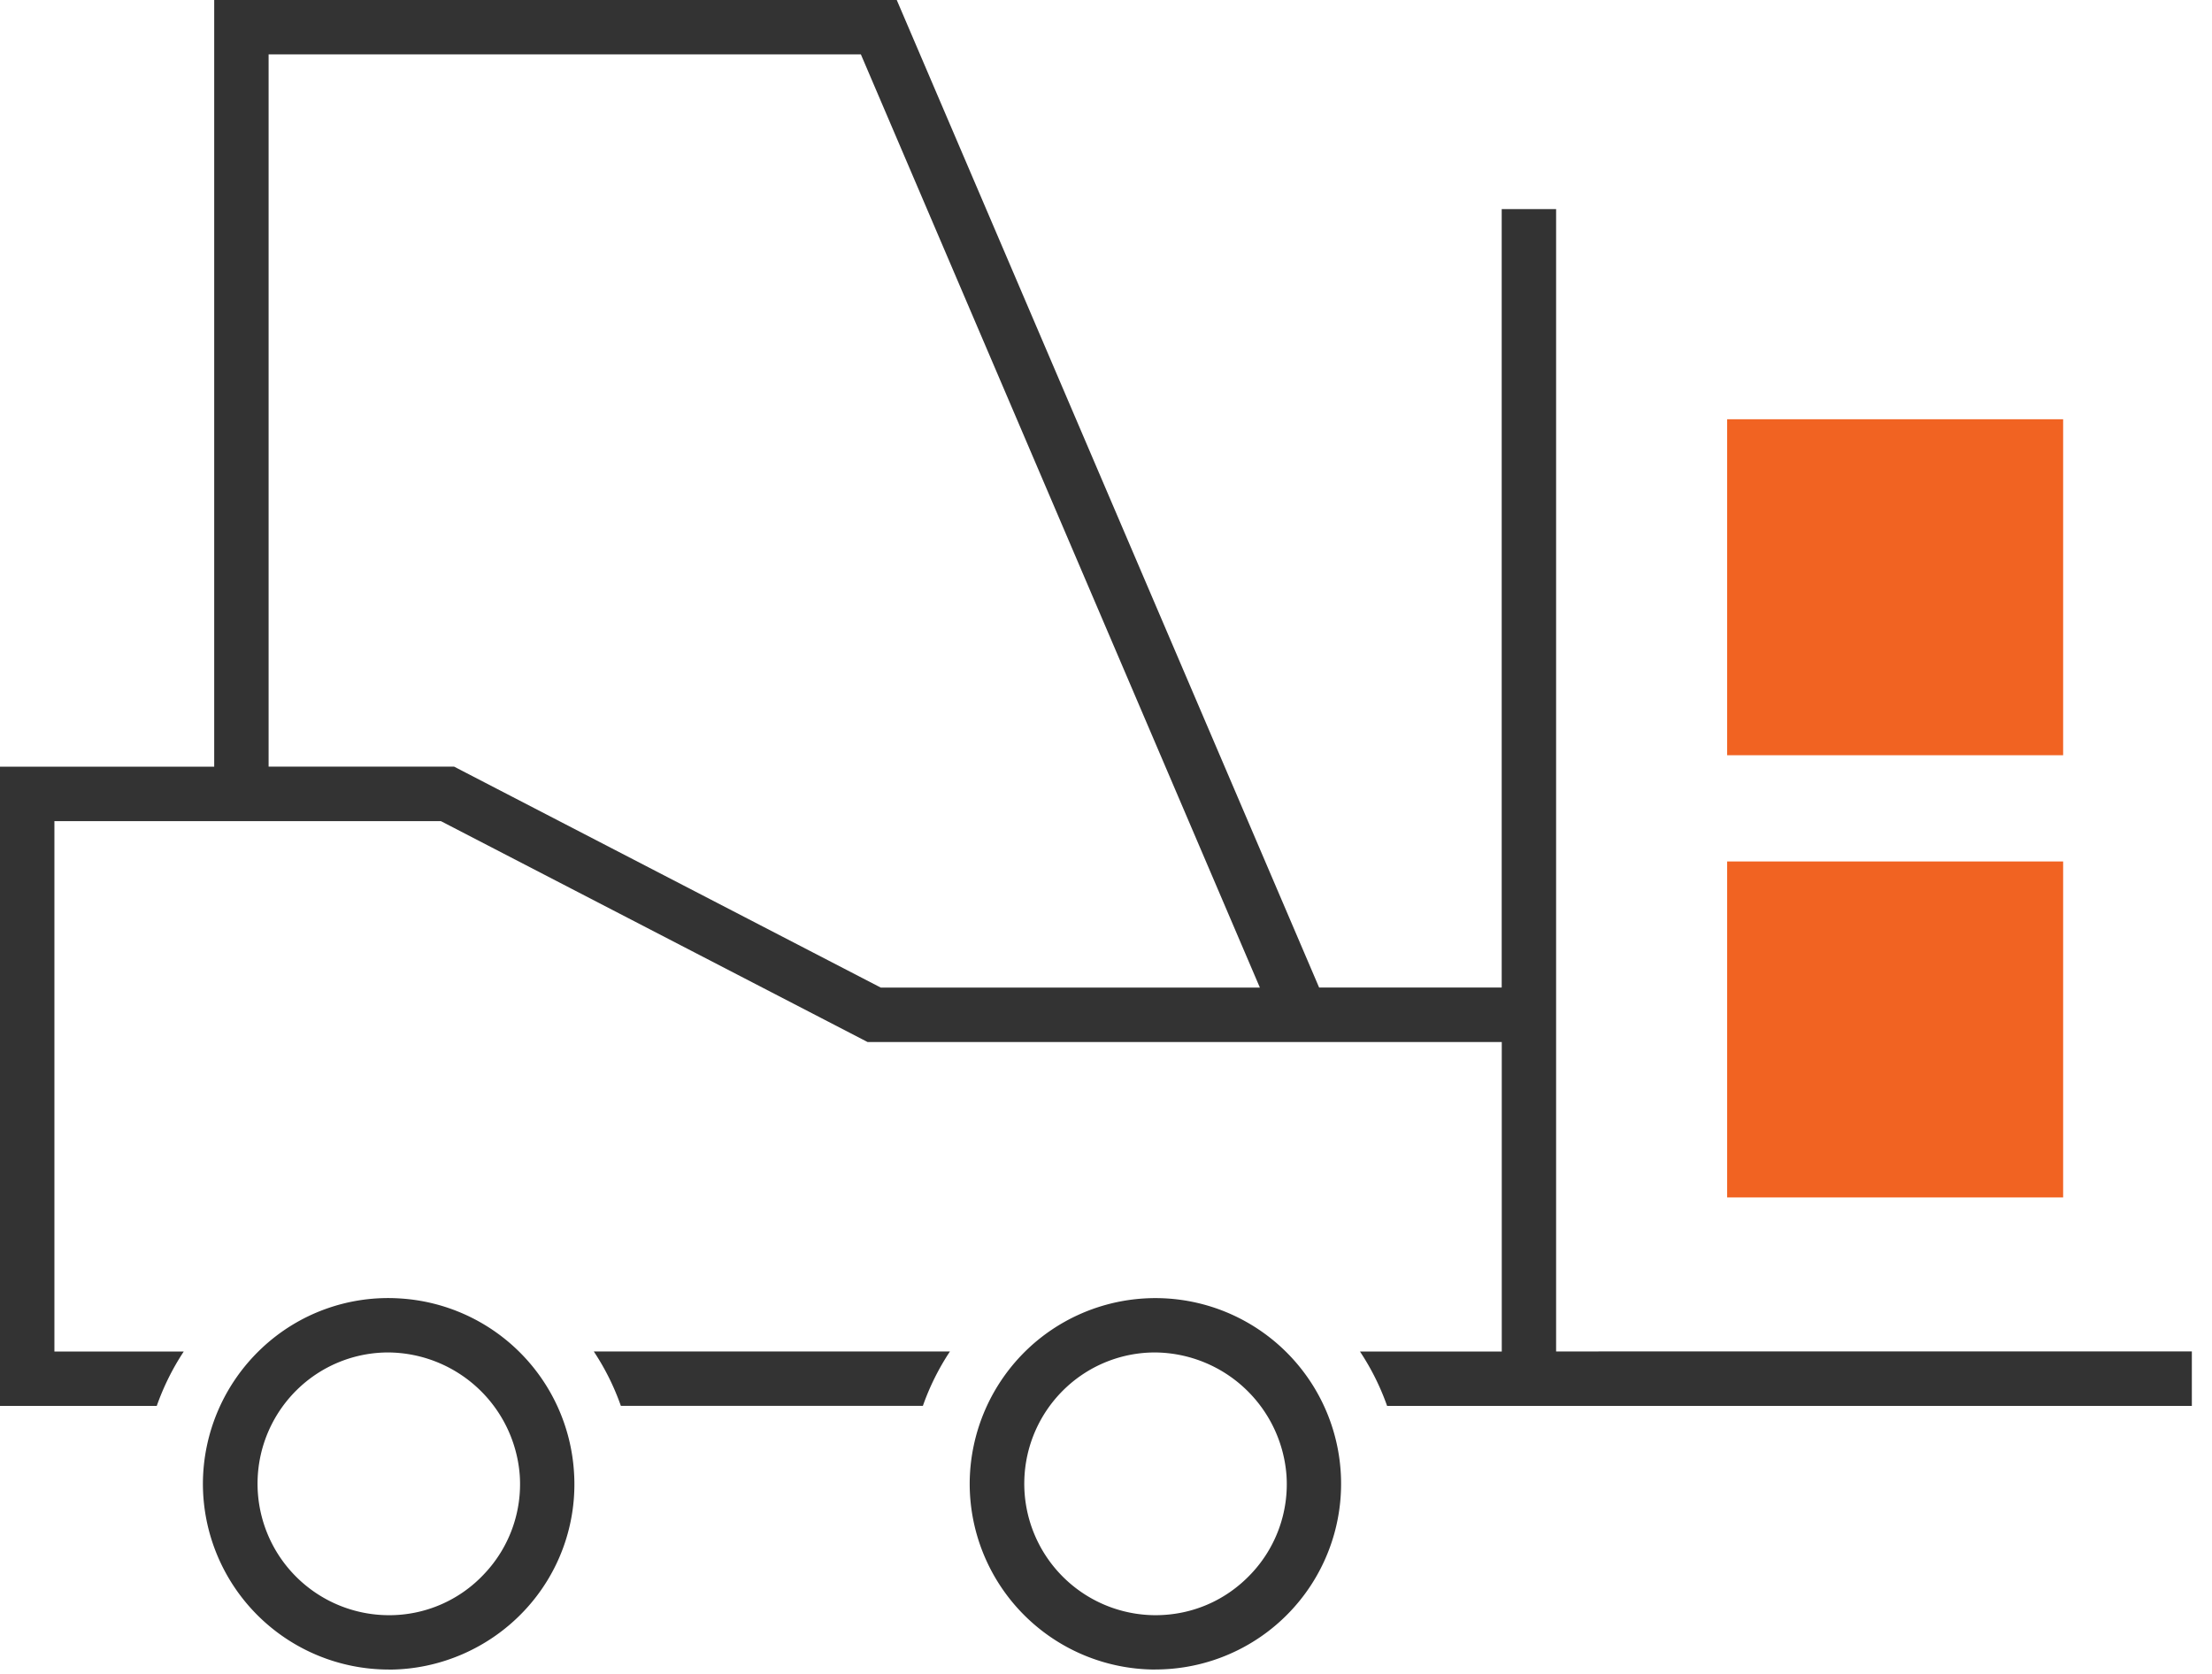 <svg xmlns="http://www.w3.org/2000/svg" xmlns:xlink="http://www.w3.org/1999/xlink" width="37" height="28" xmlns:v="https://vecta.io/nano"><defs><path id="A" d="M0 27.927h36.662V0H0z"/></defs><g fill-rule="evenodd"><path d="M14.733 16.52l-7.137-3.696H4.493V.91H14.4l6.674 15.61h-6.342zm21.929 6.086H26.029V3.498h-.91v13.021h-3.054L15 0H3.583v12.825H0v10.692h2.622c.113-.32.264-.626.452-.91H.91v-8.872h6.464l7.137 3.695H25.12v5.177h-2.372a4.14 4.14 0 0 1 .454.91h13.461v-.91zm-26.73 0a4.09 4.09 0 0 1 .453.91h5.052a4.12 4.12 0 0 1 .453-.91H9.932zm-3.432.017a2.18 2.18 0 0 0-1.503.596 2.2 2.2 0 0 0 1.505 3.799 2.17 2.17 0 0 0 1.6-.693 2.18 2.18 0 0 0 .592-1.646A2.222 2.222 0 0 0 6.5 22.623m0 5.304a3.11 3.11 0 0 1-3.106-3.106 3.12 3.12 0 0 1 .98-2.265 3.082 3.082 0 0 1 2.323-.836 3.106 3.106 0 0 1 2.904 2.903 3.083 3.083 0 0 1-.836 2.325c-.586.622-1.41.98-2.264.98m12.825-5.305a2.18 2.18 0 0 0-1.504.596 2.2 2.2 0 0 0 1.504 3.799c.613 0 1.182-.246 1.602-.693a2.18 2.18 0 0 0 .591-1.646 2.223 2.223 0 0 0-2.193-2.056m0 5.304a3.11 3.11 0 0 1-3.106-3.106 3.12 3.12 0 0 1 .98-2.265 3.106 3.106 0 1 1 2.127 5.37" fill="#333"/><mask id="B" fill="#fff"><use xlink:href="#A"/></mask><path fill="#f16322" mask="url(#B)" d="M28.89 20.03h5.62v-5.62h-5.62zm0-7.397h5.62v-5.62h-5.62z"/></g></svg>